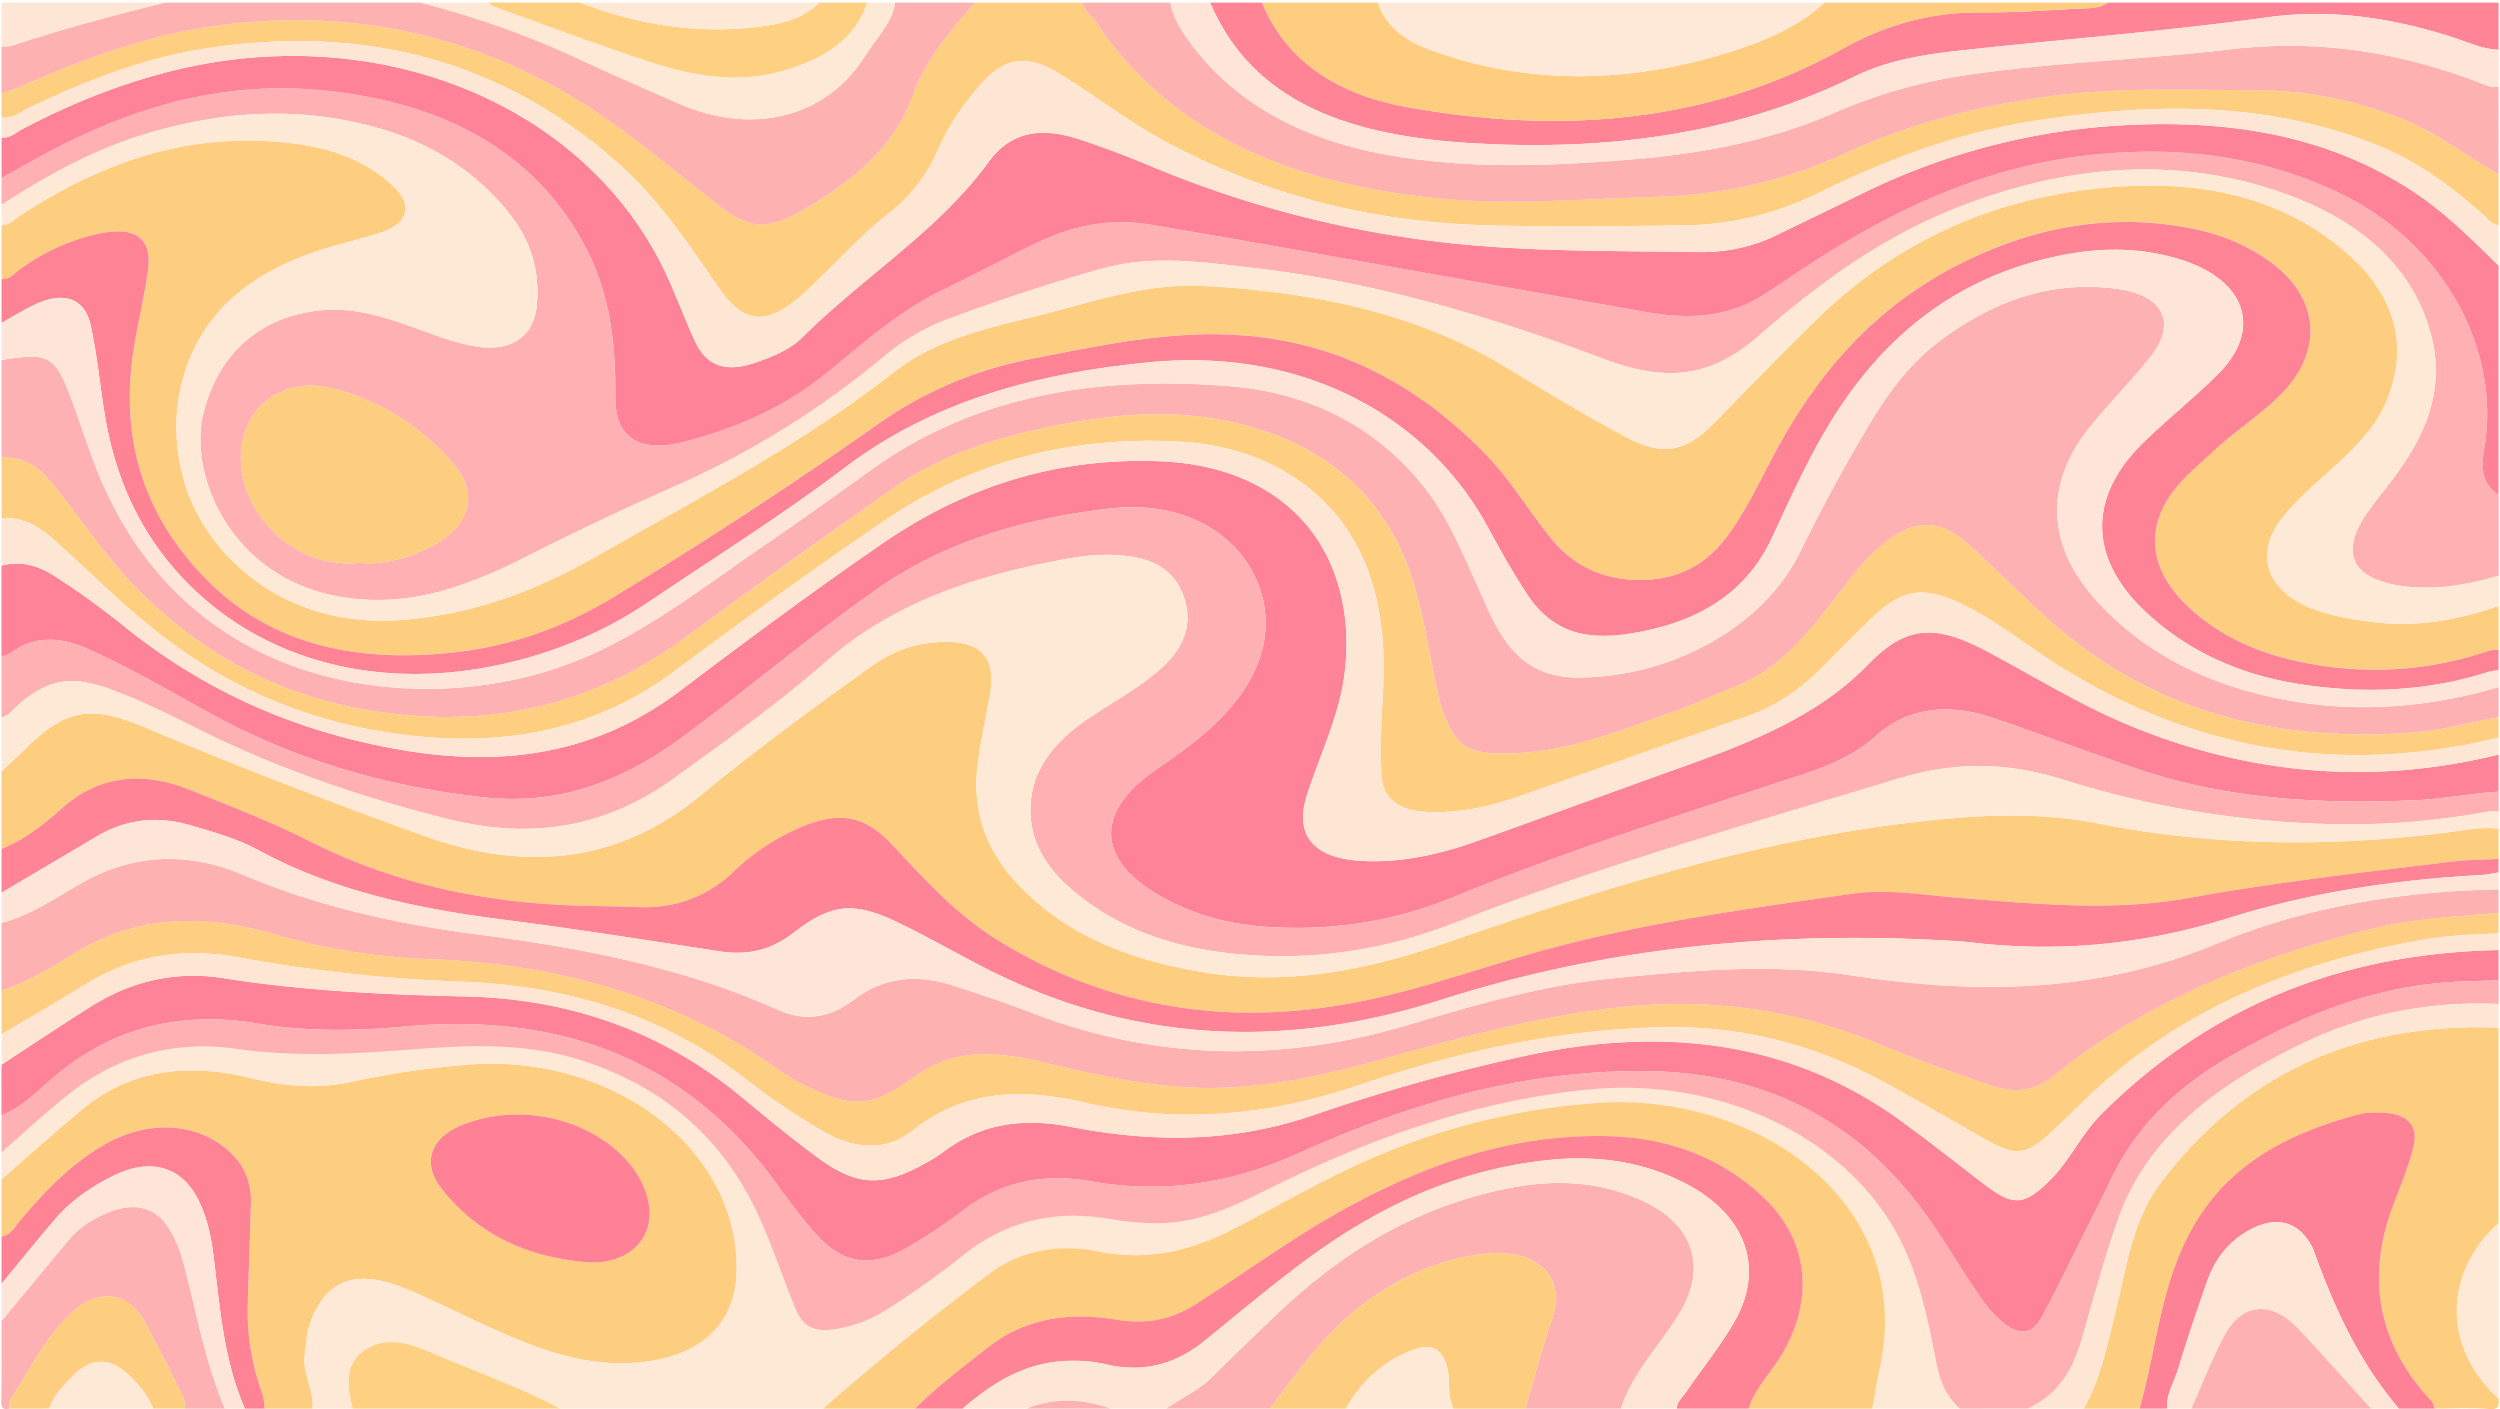<svg id="Layer_1" data-name="Layer 1" xmlns="http://www.w3.org/2000/svg" viewBox="0 0 1925 1085"><title>mainbg</title><rect x="0.5" y="0.5" fill="#f0f"/><g id="aB7PZw" opacity="0.5"><path d="M-.83,211.89V170.35c6.43,0,9.74-4.39,14.06-7.21,62.43-40.87,130.59-66,211.84-55.57,30.35,3.89,56.86,14.1,77.06,34.13,13.7,13.58,9.67,27.38-9.93,34-12.33,4.17-25.14,7.3-37.74,10.9-53.3,15.24-93.51,42.46-111.32,89.1-11.73,30.72-12.1,62-2.89,93.4,14.88,50.6,72,112.37,166.93,105.26,55.33-4.14,103.63-22.67,148.67-48.29C535.11,381,616.5,338.4,687,283c30-23.5,68.9-33,107.46-42.32,43.15-10.49,85.14-26.1,131.29-23.52,83.89,4.71,163.61,20.8,233.3,63.44,29.81,18.24,59.84,36.33,91,52.9,28.1,15,45.83,11.4,66.87-9.93,26.87-27.22,53.24-54.82,80.79-81.54,56.12-54.44,125.72-89.58,210.94-99.47,70.18-8.15,136.18.77,190,43.88,41.06,32.91,55.93,72.52,37.19,119-7,17.5-20.24,31.85-34.64,45.5-16.32,15.47-34.65,29.57-47.69,47.34-19,25.9-9.71,52.93,22.55,66.32,16.26,6.75,33.87,9.55,51.65,11.6,32.89,3.79,63.92-2.41,94.21-12.57v33.75c-4.83-.69-9,1.11-13.3,2.47a268.67,268.67,0,0,1-113.12,10.92c-44.58-5.19-83.76-18.88-114-48.14-30.84-29.84-32.28-64.61-3.17-95.61,7.92-8.45,17-16.1,25.61-24.11,16.82-15.72,37.43-28.21,52.95-45.06,31.47-34.14,25.75-75.29-14.43-101.95a150.19,150.19,0,0,0-50.28-21.64c-64-14.41-124-3.78-180.17,23.44-71.37,34.6-116,88.68-148.87,150.76-11.08,20.91-21,42.29-35.53,61.77-17.6,23.65-42.65,35.74-76.13,32.83-26.22-2.28-45.5-14.51-60-32.55-16.91-21.12-30.41-44.18-49.67-63.94-57.27-58.78-128.35-95.21-221.12-92.12-43.44,1.44-86,10.47-128.36,18.76a304.17,304.17,0,0,0-118.15,50.1Q575,393,470.41,456.8c-36.3,22.05-76.29,37.21-120.76,42.32-75,8.61-141.63-4.5-192.41-55.79-46.51-47-63.93-101.81-58.2-162,2.41-25.36,9.27-50.4,12.86-75.7,3.69-26-10.08-35.15-40.14-28.22C49.6,182.54,30.39,192.1,13,204.59,8.87,207.56,5.76,212.15-.83,211.89Z" transform="translate(2 3)" fill="#fe9d02"/><path d="M-.83,154.77V134c7.68-4.25,15.39-8.45,23-12.75C89.92,83.12,162.88,58.49,245.75,66.56c92.74,9,163.71,46.19,203,120.6,19.7,37.27,23.34,76.64,23.11,116.71-.17,30.09,18.59,42.15,52.64,33.39,40.59-10.44,77.33-26.73,108.51-51.84,28.81-23.19,55.92-48.2,91.07-65.22,24-11.6,47.3-24.09,71.23-35.73,27.41-13.33,56.67-19.8,88.39-14.45q56.4,9.51,112.7,19.51,134.41,23.78,268.78,47.74c31.73,5.65,62.21,4.62,89.38-12.47,14.77-9.28,28.94-19.24,43.65-28.59C1459.9,157,1526.15,126,1604,116.84c68.29-8,133.59-.34,194.46,28.37,78.41,37,124.81,117.39,112.9,194.69-2.09,13.55-4.76,27.78,10.58,38.14v62.31c-22.9,6.43-45.74,11.06-70.53,8.34-39.89-4.38-52.16-23-33.09-53.22a232.74,232.74,0,0,1,14.61-19.79c9.69-12.25,18.68-24.82,25.89-38.25,13.94-26,18.51-53.19,11.48-81.06C1856.18,200.65,1812.67,165,1753,144.64c-82.47-28.12-164.58-19.61-244.28,10.8-61.3,23.39-111.17,60.7-157,100.59-37.27,32.47-71.8,35.06-119,17.31-87-32.7-176.9-59.48-272.11-70.35-37.52-4.28-75.5-9.66-112.6.52-40.36,11.07-79.89,24.28-118.76,38.71A165.65,165.65,0,0,0,680,270.43a675.63,675.63,0,0,1-162.59,101.1Q456.15,398.65,397,428.77a377.81,377.81,0,0,1-39.61,17.09c-29.6,11.06-60.49,16-92.82,11.4C176.14,444.7,142.65,362.85,154.71,315,166,270,196.83,242,242,236.27c27.57-3.48,52.47,4.81,77,13.73,14.11,5.12,28.12,10.59,43.17,13.37,28.78,5.31,46.82-6.46,49.16-31.25,2.45-26-4.3-49.88-21.7-71.43-24.07-29.82-55.91-51.57-96.19-63.79-62-18.82-123.73-15-184.76,3.72C68.3,113,33.05,132.93-.83,154.77ZM274.72,430.38c18.4,1.79,36.13-3.52,52.92-11.35,30.05-14,40.17-39.81,20.7-63.28a179.05,179.05,0,0,0-95.52-59.94c-25.78-6.48-50.74,4.18-61.68,23.71C164.58,366.92,210.1,436.58,274.72,430.38Z" transform="translate(2 3)" fill="#fe6266"/><path d="M-.83,349.49V274.2c35.65-5.93,40.94-3.37,52.53,26.8,5.85,15.21,10.83,30.67,16.38,46,19,52.32,48.66,99.2,99.7,134.32,80.92,55.68,202,61.31,295.63,15,44-21.79,81.45-50.81,120.75-77.76,28.61-19.63,56.8-39.69,84.85-59.88,79.77-57.42,173.75-72.28,274.58-64.4,62.07,4.86,111.16,30.27,147.38,73.27,20.47,24.29,31.82,52.17,44.26,79.63,7.32,16.14,13.46,32.73,25,47.29,12.94,16.33,30.48,24.51,54.25,24.28,71.83-.69,141.44-39.74,169.1-95.79,16.56-33.55,34.3-66.63,53.76-99.06,14.45-24.07,30.91-47,55.17-65,38.41-28.44,82.09-46.29,134.54-39.59,37.06,4.73,47.57,26.39,26.73,52.65-14.8,18.65-32.14,35.87-47,54.47-34.86,43.54-32.6,90.87,5.08,132.61,30.12,33.36,69.11,56.61,115.76,69.85,64.88,18.41,129.9,16,194.32-2.8v23.36c-22,3.6-43.19,10-65.86,11.65-98.59,7.26-186.49-12.85-260.61-70.23-29.88-23.13-54.43-50.38-82.3-75.07-21.12-18.7-39.34-19.43-62.29-2.1-16.66,12.58-27.89,28.62-40,44.14-21.15,27.15-42,54.53-78.91,68.85-15.79,6.13-31,13.4-47,19-38.16,13.4-75.76,28.88-117.92,31.18-31.23,1.7-43.37-2.32-51.31-17.31a104.85,104.85,0,0,1-10-25.72c-6.44-28.85-10.53-58.08-19-86.62-19.32-65.28-67.48-112.59-151.63-127.42-46.71-8.23-91.63-2.17-136.34,7.52-40.89,8.85-79.83,22.44-112.63,45.42q-81.48,57.09-161.31,115.85c-72.3,53-154.9,71.3-248.34,54.39-71-12.86-126.83-46.25-172.89-92.57-24.45-24.59-42.47-52.88-63.91-79.2C29.81,359.12,19,348.24-.83,349.49Z" transform="translate(2 3)" fill="#fe6365"/><path d="M1921.89,578v28.56c-21.35,1.34-42.2,5.62-63.73,6.58-73.26,3.27-145.26-.63-214.17-24-37-12.55-73.44-26.38-110.44-39-33.69-11.47-65.21-9.62-91.6,14-15.54,13.9-35,22.33-55.63,29.13-91,30-182.45,59-270.56,95.06-45.18,18.5-94.3,26-144.92,22.16-31.75-2.41-61.1-11.5-86.43-27.8-39.15-25.19-40.95-57.11-6-85.77,4.39-3.6,9.17-6.88,13.9-10.17,31.43-21.82,60.53-44.63,74.21-79,23.58-59.2-24.11-129.58-114.29-119.13-65.56,7.59-126.8,25.55-178.17,61.52-52,36.38-99.54,77-150.53,114.42-44.05,32.31-92.74,52.88-152.32,46.44-72.37-7.81-140.3-27.08-202.57-60C134,532.61,100.87,512.15,64.44,496.22c-20.26-8.86-40-10-58.45,3.77-1.8,1.35-4.52,1.8-6.82,2.67v-70.1c15.77-4.23,28.84.33,41.34,8.34A591,591,0,0,1,93,478.8c61.43,49.59,132.3,82.13,216.86,96.11,81.08,13.42,150.55.41,212.19-46.26C573.13,490,624.72,451.74,677.89,415.19c61.86-42.53,132.49-66.38,213.85-63,68.41,2.81,118,36.32,135.71,92,7.42,23.27,8.74,46.82,5.92,70.76-3.89,33.09-19.34,63.54-29.31,95.24-9.53,30.28,6,48,42.92,49.75,31.44,1.5,60.88-5.46,89.39-15.68,51.34-18.4,102.46-37.25,153.83-55.58,54.39-19.41,107.29-39.8,146.33-80.12,29.23-30.19,51.74-31,90.83-10.33,38.14,20.18,74.37,43,115.24,59.39C1732.67,593.59,1825.68,601.63,1921.89,578Z" transform="translate(2 3)" fill="#fd0531"/><path d="M-.83,650.64V590.93c6.14-5.79,12.39-11.5,18.38-17.39,31.08-30.56,49.88-34.26,92.36-16.35,70.48,29.7,142.07,57.27,214.53,83.35,80.14,28.84,151.38,20.16,214.29-32.06,40.89-33.94,84.38-65.49,128-96.91,13.46-9.7,28.32-17.18,46.07-19.39,38-4.73,53.15,8.16,47.42,40.05-3.3,18.38-7.44,36.69-9.58,55.16-3.52,30.27,4.24,58.78,25.24,83.66,37.28,44.17,90.95,65.74,152.28,75.09,64.3,9.8,125.07-2.95,184.11-23.44,116.55-40.44,234-78.07,359.92-92.7,47.43-5.51,94.85-8.19,141.88,1.14,87.94,17.43,176.3,18.1,265.29,7.25,14-1.71,28.08-5,42.56-3.32v23.36c-11.73.64-23.58.61-35.18,2-67.85,8.21-135.76,15.85-202.92,28-58.8,10.63-118.26,4.57-177.38,0-27.49-2.14-54.89-7.14-82.54-3.16-78.18,11.27-156.64,21.78-232.46,42.15-44.35,11.91-87.4,27.58-132.23,37.84C953.87,789.32,855.4,776,766.29,720.9c-33.12-20.48-57.19-48-82.47-74.67-20.3-21.42-40.06-24.64-68.91-12.37a172.08,172.08,0,0,0-51.76,34.07c-19.83,18.87-44.15,28.89-74.56,27.5-15.32-.7-30.7-.58-46-1.07C369.17,692,300.3,677,236.65,644.85,207.3,630,176,617.91,145,605.47c-37.23-15-70.75-11.9-100.44,14.83C31.48,632.08,17,643.47-.83,650.64Z" transform="translate(2 3)" fill="#fe9d02"/><path d="M-.83,154.77C33.05,132.93,68.3,113,108.68,100.62c61-18.68,122.72-22.54,184.76-3.72,40.28,12.22,72.12,34,96.19,63.79,17.4,21.55,24.15,45.48,21.7,71.43C409,256.91,391,268.68,362.17,263.37c-15.05-2.78-29.06-8.25-43.17-13.37-24.57-8.92-49.47-17.21-77-13.73C196.83,242,166,270,154.71,315c-12.06,47.86,21.43,129.71,109.87,142.27,32.33,4.59,63.22-.34,92.82-11.4A377.81,377.81,0,0,0,397,428.77q59.14-30.21,120.35-57.24A675.63,675.63,0,0,0,680,270.43a165.65,165.65,0,0,1,49.36-28.21c38.87-14.43,78.4-27.64,118.76-38.71,37.1-10.18,75.08-4.8,112.6-.52,95.21,10.87,185.12,37.65,272.11,70.35,47.19,17.75,81.72,15.16,119-17.31,45.78-39.89,95.65-77.2,157-100.59,79.7-30.41,161.81-38.92,244.28-10.8,59.67,20.35,103.18,56,117.25,111.73,7,27.87,2.46,55.07-11.48,81.06-7.21,13.43-16.2,26-25.89,38.25a232.74,232.74,0,0,0-14.61,19.79c-19.07,30.22-6.8,48.84,33.09,53.22,24.79,2.72,47.63-1.91,70.53-8.34v23.37c-30.29,10.16-61.32,16.36-94.21,12.57-17.78-2.05-35.39-4.85-51.65-11.6-32.26-13.39-41.57-40.42-22.55-66.32,13-17.77,31.37-31.87,47.69-47.34,14.4-13.65,27.59-28,34.64-45.5,18.74-46.53,3.87-86.14-37.19-119-53.79-43.11-119.79-52-190-43.88-85.22,9.89-154.82,45-210.94,99.47-27.55,26.72-53.92,54.32-80.79,81.54-21,21.33-38.77,24.89-66.87,9.93-31.12-16.57-61.15-34.66-91-52.9-69.69-42.64-149.41-58.73-233.3-63.44-46.15-2.58-88.14,13-131.29,23.52C755.94,250.08,717,259.54,687,283,616.5,338.4,535.11,381,455.85,426.08c-45,25.62-93.34,44.15-148.67,48.29-95,7.11-152-54.66-166.93-105.26-9.21-31.36-8.84-62.68,2.89-93.4,17.81-46.64,58-73.86,111.32-89.1,12.6-3.6,25.41-6.73,37.74-10.9,19.6-6.63,23.63-20.43,9.93-34-20.2-20-46.71-30.24-77.06-34.13-81.25-10.41-149.41,14.7-211.84,55.57C8.91,166,5.6,170.39-.83,170.35Z" transform="translate(2 3)" fill="#fed2ae"/><path d="M1921.89,378c-15.34-10.36-12.67-24.59-10.58-38.14,11.91-77.3-34.49-157.71-112.9-194.69-60.87-28.71-126.17-36.42-194.46-28.37-77.8,9.18-144,40.13-205.7,79.37-14.71,9.35-28.88,19.31-43.65,28.59-27.17,17.09-57.65,18.12-89.38,12.47q-134.38-23.91-268.78-47.74-56.3-10-112.7-19.51c-31.72-5.35-61,1.12-88.39,14.45-23.93,11.64-47.27,24.13-71.23,35.73-35.15,17-62.26,42-91.07,65.22-31.18,25.11-67.92,41.4-108.51,51.84-34,8.76-52.81-3.3-52.64-33.39.23-40.07-3.41-79.44-23.11-116.71-39.33-74.41-110.3-111.57-203-120.6C162.88,58.49,89.92,83.12,22.19,121.25c-7.63,4.3-15.34,8.5-23,12.75V102.85c6.94.68,11.11-3.86,16.09-6.49C50.59,77.72,87.72,62.54,127.68,52.28,288.77,10.93,451,77.32,511.76,209.82c7.58,16.52,13.74,33.52,21.45,50,9,19.3,23.8,24.23,46.62,16.36,13.37-4.61,26.65-10.1,36-19.39C662,210.72,720.92,174.43,759,122c16.66-23,39.1-27.68,69.33-17.92,19.08,6.16,37.79,13.29,56.11,21a823.83,823.83,0,0,0,217.27,57.62c67.6,8.45,135.73,7.26,203.75,8.4,21.58.36,41.55-3.84,60.19-12.88,21.74-10.55,43.52-21,65.19-31.69a518.61,518.61,0,0,1,200.36-52.95c81-4.73,157,6.75,223.26,49.8,25.78,16.75,46.46,37.54,67.42,58.18Z" transform="translate(2 3)" fill="#fd0532"/><path d="M-.83,759.68V707.76c22.68-6.31,41.1-19,60.31-30.09,41-23.68,83.24-25.12,126.4-6.82,57.46,24.37,118.58,37.8,181.57,45.91,79.84,10.28,157.78,25.55,229.81,57.88,21.35,9.58,40.79,5.46,57.91-7.69,23.05-17.71,49-20.12,77.08-11,20.06,6.51,40.12,13.12,59.65,20.67,95.65,36.94,192.59,38.94,291.28,9.3,51.12-15.35,102.52-30.27,156.82-35.63,61-6,122-11.74,183.4-2.26,96.56,14.9,190.24,13.71,281.55-24.45,67.44-28.19,141.27-40.25,216.94-41.78V700c-32,2.77-64.28,4.11-95.39,11.72-92,22.49-176.8,56.55-246.6,113.46-15.58,12.69-32.25,13.79-50.62,7.26-28.72-10.2-57.68-20.07-85.57-31.73-65.89-27.56-135.11-36.28-207.27-27.09-58.25,7.42-114.33,22.49-170.2,38-42.79,11.85-85.9,22.23-131.52,23.1-44.66.84-87.11-8.68-129.37-18.76-36.63-8.74-71.06-13.42-103.79,10.56-33,24.19-47.83,24-85.58,5.47a106.84,106.84,0,0,1-15.12-8.8c-78.23-56-168.67-83.86-271-87.53-40.17-1.45-80.45-7.52-118.71-18.72-54.4-15.94-105.42-16.27-154.48,13.42C38.63,741.23,20.65,753.15-.83,759.68Z" transform="translate(2 3)" fill="#fe6464"/><path d="M-.83,211.89c6.59.26,9.7-4.33,13.83-7.3,17.39-12.49,36.6-22.05,58.76-27.16,30.06-6.93,43.83,2.27,40.14,28.22C108.31,231,101.45,256,99,281.35c-5.73,60.17,11.69,115,58.2,162,50.78,51.29,117.44,64.4,192.41,55.79,44.47-5.11,84.46-20.27,120.76-42.32q104.7-63.63,203.78-133.4a304.17,304.17,0,0,1,118.15-50.1C834.72,265,877.26,256,920.7,254.54c92.77-3.09,163.85,33.34,221.12,92.12,19.26,19.76,32.76,42.82,49.67,63.94,14.45,18,33.73,30.27,60,32.55,33.48,2.91,58.53-9.18,76.13-32.83,14.49-19.48,24.45-40.86,35.53-61.77C1396,286.47,1440.6,232.39,1512,197.79c56.16-27.22,116.16-37.85,180.17-23.44A150.19,150.19,0,0,1,1742.42,196c40.18,26.66,45.9,67.81,14.43,101.95-15.52,16.85-36.13,29.34-52.95,45.06-8.58,8-17.69,15.66-25.61,24.11-29.11,31-27.67,65.77,3.17,95.61,30.25,29.26,69.43,42.95,114,48.14a268.67,268.67,0,0,0,113.12-10.92c4.29-1.36,8.47-3.16,13.3-2.47v15.58c-2.47.38-5.08.45-7.38,1.2-47.77,15.38-96.89,17.24-146.58,9.42-46.72-7.35-86.51-26-118.34-56-43.4-41-44-88.11-1.25-129.87,18.41-18,39-34.32,57.26-52.4,34.33-34.06,22.55-71.71-26.83-87.95-29.6-9.74-60.27-10.15-90.67-4.4-69.17,13.06-120.08,48-158.61,97.15-29.37,37.46-47.71,79.38-67,120.76-20,43-57.23,65.73-109.43,73.94-36.91,5.8-61.22-2.9-79.54-30.86-10.64-16.24-20.16-33-29.24-50C1099,319.73,1004,264,882.27,276c-87.78,8.65-166.81,30.35-234.06,81.3C599.89,393.94,547.55,426.76,496.73,461q-44.84,30.18-99.84,44.53c-107.89,28.09-210.13-1.24-271.1-78.33-26.09-33-40-69.89-46.75-108.84C75,294.81,73,271,67.88,247.65,63.29,226.52,47,221,24.8,231.54c-8.86,4.21-17.1,9.37-25.63,14.1Z" transform="translate(2 3)" fill="#fd0a2c"/><path d="M-.83,502.66c2.3-.87,5-1.32,6.82-2.67,18.4-13.79,38.19-12.63,58.45-3.77C100.87,512.15,134,532.61,168.68,551c62.27,33,130.2,52.23,202.57,60,59.58,6.44,108.27-14.13,152.32-46.44,51-37.41,98.58-78,150.53-114.42,51.37-36,112.61-53.93,178.17-61.52,90.18-10.45,137.87,59.93,114.29,119.13-13.68,34.35-42.78,57.16-74.21,79-4.73,3.29-9.51,6.57-13.9,10.17-35,28.66-33.19,60.58,6,85.77,25.33,16.3,54.68,25.39,86.43,27.8,50.62,3.83,99.74-3.66,144.92-22.16,88.11-36.1,179.56-65,270.56-95.06,20.61-6.8,40.09-15.23,55.63-29.13,26.39-23.62,57.91-25.47,91.6-14,37,12.59,73.42,26.42,110.44,39,68.91,23.37,140.91,27.27,214.17,24,21.53-1,42.38-5.24,63.73-6.58v15.57c-5.19-1.14-10.14.2-15.13,1.06a582.67,582.67,0,0,1-105.22,8.54,742.84,742.84,0,0,1-216-34.7c-42.09-13.24-82.54-13.67-125.51-.58-114.54,34.87-230.1,67.29-340.76,110.78-46,18.06-94.9,27.6-145.94,25.87-58.69-2-111.72-16.51-153.13-53.87-17-15.29-27.56-33.21-28.67-54.53-1.72-33,17.61-56.81,46.94-76.07C857,536.37,877,525.46,893,510.83c19-17.3,24.71-38.21,14.11-60.14C896.8,429.33,874.3,424.12,849,424.23c-15,.07-29.43,2.93-43.85,5.81-64.27,12.83-122.74,34.07-169.95,75.43C598,538.11,556.87,567.57,516,597c-50.28,36.24-107.25,46.8-170.6,31.24-69.05-17-135.21-39.84-197.15-71-21.1-10.63-42.36-21-64.91-29.39C52.9,516.63,34.6,520,11.64,540.17c-3.81,3.35-6.53,7.89-12.47,9.22Z" transform="translate(2 3)" fill="#fe6266"/><path d="M1921.89,728.53v23.36c-12.26.43-24.55.53-36.78,1.33-63.32,4.14-117.52,27.4-169.13,56.84-42.91,24.48-74.57,56.13-93.44,97-6.15,13.29-13.06,26.32-19.64,39.47-10.78,21.5-20.93,43.24-32.6,64.4-7.75,14.07-17.86,14.71-31,3.64-7.31-6.17-12.88-13.39-18-20.91-16.65-24.32-30.85-49.83-49.41-73.23-49.87-62.9-118.34-98.35-209.1-98.68-95.13-.34-182,26-264.59,63.19-50.78,22.88-103.23,31.78-160,21.73-36.89-6.53-69.81.35-98.26,22.16a452.36,452.36,0,0,1-42.12,28.13c-27.44,16.51-50.19,13.84-70.58-8.66-11.17-12.32-21-25.55-30.62-38.83-65.82-91.23-159.83-133.84-287.4-122-37,3.42-74.88,4-111.74-2.16-60-10.09-110.84,2.54-154.9,38.47-13.73,11.2-25.37,24.87-43.42,32V816.8c23-15,45.86-30.33,69.22-45,30.12-18.94,64.19-27.52,101.28-21.64,61.64,9.77,123.85,12.73,186.3,14.1,83.26,1.83,153.88,28.39,213.14,77.53,19.35,16,38.77,32.09,59.26,47.07,29.57,21.63,49.14,22.17,81.63,4.09a127.39,127.39,0,0,0,14.79-9.25c28.34-21.35,60.49-26.27,97.21-19.1,63,12.32,125,12.45,186.76-8.75a1426.9,1426.9,0,0,1,166-46.35c105.64-22.52,203.22-10.58,288,51.29,21.67,15.83,42.59,32.39,63.83,48.64,21.49,16.44,30.08,15.73,49.16-2.94,16.21-15.86,24.62-36,40.54-51.89C1696.27,774.77,1797.12,730.89,1921.89,728.53Z" transform="translate(2 3)" fill="#fd0632"/><path d="M-.83,549.39c5.94-1.33,8.66-5.87,12.47-9.22,23-20.21,41.26-23.54,71.68-12.29,22.55,8.34,43.81,18.76,64.91,29.39,61.94,31.17,128.1,54,197.15,71,63.35,15.56,120.32,5,170.6-31.24,40.89-29.47,82-58.93,119.23-91.57,47.21-41.36,105.68-62.6,169.95-75.43,14.42-2.88,28.8-5.74,43.85-5.81,25.29-.11,47.79,5.1,58.11,26.46,10.6,21.93,4.87,42.84-14.11,60.14-16,14.63-36,25.54-54.57,37.75-29.33,19.26-48.66,43.08-46.94,76.07,1.11,21.32,11.71,39.24,28.67,54.53,41.41,37.36,94.44,51.89,153.13,53.87,51,1.73,100-7.81,145.94-25.87C1229.9,663.69,1345.46,631.27,1460,596.4c43-13.09,83.42-12.66,125.51.58a742.84,742.84,0,0,0,216,34.7,582.67,582.67,0,0,0,105.22-8.54c5-.86,9.94-2.2,15.13-1.06v13c-14.48-1.71-28.53,1.61-42.56,3.32-89,10.85-177.35,10.18-265.29-7.25-47-9.33-94.45-6.65-141.88-1.14-125.87,14.63-243.37,52.26-359.92,92.7-59,20.49-119.81,33.24-184.11,23.44-61.33-9.35-115-30.92-152.28-75.09-21-24.88-28.76-53.39-25.24-83.66,2.14-18.47,6.28-36.78,9.58-55.16,5.73-31.89-9.39-44.78-47.42-40.05-17.75,2.21-32.61,9.69-46.07,19.39-43.59,31.42-87.08,63-128,96.91-62.91,52.22-134.15,60.9-214.29,32.06-72.46-26.08-144-53.65-214.53-83.35C67.43,539.28,48.63,543,17.55,573.54c-6,5.89-12.24,11.6-18.38,17.39Z" transform="translate(2 3)" fill="#fed2ae"/><path d="M238.74,1081.61H201.89c-.6-3.83-.57-7.81-1.9-11.45A184.83,184.83,0,0,1,188.77,1001c.7-25.95,1.87-51.88,2.45-77.83.34-15.23-4.56-29-17.42-40.34-24.75-21.77-62-23.71-95.28-4.6-26.72,15.34-46.21,36.48-64.88,58.29-4.06,4.74-6.54,11-14.47,12.64V905.07c11-9.65,21.92-19.33,33-28.93q13.89-12.07,28-24c37.19-31.54,82-37,130.39-25.16,26.25,6.42,51.5,8.82,78.31,2.93a685.55,685.55,0,0,1,87.45-13c113.33-9.91,211.86,65.37,208.9,160-1.3,41.47-29.91,66.18-79,69.44-39.23,2.61-73-10.38-106.24-25.07-23.55-10.4-46.16-22.37-70.05-32.14-38.29-15.65-61.48-6.46-73.36,27.43-2.65,7.56-2.68,15.31-3.82,23C230.48,1054.15,239.93,1067.29,238.74,1081.61ZM396.08,855.18a113.2,113.2,0,0,0-41.15,7.61c-25.33,9.62-32.39,29.35-17.23,49,26.25,34,63.69,52.92,111.27,57,31.21,2.71,52.71-16.94,48.78-43.57C492.09,886.89,446.78,855,396.08,855.18Z" transform="translate(2 3)" fill="#fe9d01"/><path d="M-.83,245.64c8.53-4.73,16.77-9.89,25.63-14.1,22.18-10.53,38.49-5,43.08,16.11C73,271,75,294.81,79,318.33c6.72,38.95,20.66,75.84,46.75,108.84,61,77.09,163.21,106.42,271.1,78.33q55-14.33,99.84-44.53c50.82-34.21,103.16-67,151.48-103.63,67.25-50.95,146.28-72.65,234.06-81.3,121.76-12,216.75,43.69,262,128,9.08,16.92,18.6,33.73,29.24,50,18.32,28,42.63,36.66,79.54,30.86,52.2-8.21,89.41-30.94,109.43-73.94,19.26-41.38,37.6-83.3,67-120.76C1468,241,1518.93,206.1,1588.1,193c30.4-5.75,61.07-5.34,90.67,4.4,49.38,16.24,61.16,53.89,26.83,87.95-18.23,18.08-38.85,34.44-57.26,52.4-42.79,41.76-42.15,88.88,1.25,129.87,31.83,30,71.62,48.66,118.34,56,49.69,7.82,98.81,6,146.58-9.42,2.3-.75,4.91-.82,7.38-1.2v13c-64.42,18.79-129.44,21.21-194.32,2.8-46.65-13.24-85.64-36.49-115.76-69.85-37.68-41.74-39.94-89.07-5.08-132.61,14.89-18.6,32.23-35.82,47-54.47,20.84-26.26,10.33-47.92-26.73-52.65-52.45-6.7-96.13,11.15-134.54,39.59-24.26,18-40.72,40.93-55.17,65-19.46,32.43-37.2,65.51-53.76,99.06-27.66,56.05-97.27,95.1-169.1,95.79-23.77.23-41.31-8-54.25-24.28-11.52-14.56-17.66-31.15-25-47.29-12.44-27.46-23.79-55.34-44.26-79.63-36.22-43-85.31-68.41-147.38-73.27-100.83-7.88-194.81,7-274.58,64.4-28,20.19-56.24,40.25-84.85,59.88-39.3,26.95-76.7,56-120.75,77.76-93.68,46.34-214.71,40.71-295.63-15-51-35.12-80.71-82-99.7-134.32-5.55-15.3-10.53-30.76-16.38-46C40.11,270.83,34.82,268.27-.83,274.2Z" transform="translate(2 3)" fill="#feccb0"/><path d="M238.74,1081.61c1.19-14.32-8.26-27.46-6.1-42,1.14-7.69,1.17-15.44,3.82-23,11.88-33.89,35.07-43.08,73.36-27.43,23.89,9.77,46.5,21.74,70.05,32.14,33.24,14.69,67,27.68,106.24,25.07,49.13-3.26,77.74-28,79-69.44,3-94.66-95.57-169.94-208.9-160a685.55,685.55,0,0,0-87.45,13c-26.81,5.89-52.06,3.49-78.31-2.93-48.39-11.84-93.2-6.38-130.39,25.16q-14.06,11.93-28,24c-11,9.6-22,19.28-33,28.93V884.3C17,868.83,34.08,852.65,52.86,838.06c36-28,79.25-40.35,127.42-33.44,46.69,6.7,92.79,3.66,139.14.13,43.61-3.32,86.89-4.45,128.67,9.48C515.34,836.65,557.8,879.11,582.9,935,593.25,958,601,981.8,610.73,1005c6.16,14.74,15.51,18.3,33.5,14.9a102.1,102.1,0,0,0,35.88-14.12,626,626,0,0,0,58.77-41.65c32.23-25.9,70-36.41,114.19-28.41a253.3,253.3,0,0,0,27.34,2.94c35.84,2.47,65.24-11.7,94.54-26.28,76.45-38.06,156.42-67.37,245.86-76.42,95.89-9.7,190.54,31.83,234.23,104.69,19.81,33,26.63,68.84,33.76,104.66,2.67,13.44,6.75,26.19,18.45,36.26h-67.58c2-10.66,3.68-21.36,6-32,27.41-127.92-96.35-211.51-216.54-203.43a524.26,524.26,0,0,0-164.61,38.34C1023.89,901.2,987,923,948.65,942.89c-32.32,16.8-66.17,25.56-105.1,17.69-30.27-6.12-60-.76-83.5,16.95-44.27,33.28-87.18,67.86-128.16,104.08H429.17c-30.54-16.34-64-28-96.05-41.81-16.84-7.27-36-14.94-53.33-3.8-17.8,11.46-13.9,29.2-10.33,45.61Z" transform="translate(2 3)" fill="#fed2ad"/><path d="M-.83,349.49c19.85-1.25,30.64,9.63,40.47,21.7,21.44,26.32,39.46,54.61,63.91,79.2C149.61,496.71,205.42,530.1,276.44,543c93.44,16.91,176-1.43,248.34-54.39q80-58.57,161.31-115.85c32.8-23,71.74-36.57,112.63-45.42,44.71-9.69,89.63-15.75,136.34-7.52,84.15,14.83,132.31,62.14,151.63,127.42,8.46,28.54,12.55,57.77,19,86.62a104.85,104.85,0,0,0,10,25.72c7.94,15,20.08,19,51.31,17.31,42.16-2.3,79.76-17.78,117.92-31.18,16-5.64,31.24-12.91,47-19,36.92-14.32,57.76-41.7,78.91-68.85,12.08-15.52,23.31-31.56,40-44.14,23-17.33,41.17-16.6,62.29,2.1,27.87,24.69,52.42,51.94,82.3,75.07,74.12,57.38,162,77.49,260.61,70.23,22.67-1.67,43.85-8,65.86-11.65V565c-8.89,1.94-17.71,4.15-26.68,5.79-115.56,21.13-218.73-2.56-312.34-61.45-23.38-14.71-44.47-31.9-69.49-44.84-33-17-49.65-15.28-74.78,9-12.78,12.37-25.3,24.95-37.74,37.58-15.95,16.19-34.48,29.39-57.8,37.53q-87.21,30.43-174.23,61.25c-22.95,8.14-46.52,13.37-71.55,12.35-23.22-1-35-10.45-35.66-30-.62-18.14-.31-36.36.85-54.48,1.9-30,1.27-59.6-7.07-89-19.08-67.14-75.67-108.47-152.59-111.88-83.42-3.7-158.09,16.47-222.78,60.39-55.41,37.62-109.36,76.84-162.67,116.58C453.08,561.75,379.19,573.67,297,561.06c-74.2-11.38-136-41.8-188.69-86.12-23.92-20.1-45.9-41.83-69.05-62.6-10.75-9.65-23-17.38-40-16.12Z" transform="translate(2 3)" fill="#fe9d04"/><path d="M1507.25,1081.61c-11.7-10.07-15.78-22.82-18.45-36.26-7.13-35.82-14-71.62-33.76-104.66C1411.35,867.83,1316.7,826.3,1220.81,836c-89.44,9-169.41,38.36-245.86,76.42-29.3,14.58-58.7,28.75-94.54,26.28a253.3,253.3,0,0,1-27.34-2.94c-44.24-8-82,2.51-114.19,28.41a626,626,0,0,1-58.77,41.65,102.1,102.1,0,0,1-35.88,14.12c-18,3.4-27.34-.16-33.5-14.9C601,981.8,593.25,958,582.9,935c-25.1-55.85-67.56-98.31-134.81-120.73-41.78-13.93-85.06-12.8-128.67-9.48-46.35,3.53-92.45,6.57-139.14-.13-48.17-6.91-91.42,5.47-127.42,33.44C34.08,852.65,17,868.83-.83,884.3V855.74c18-7.18,29.69-20.85,43.42-32,44.06-35.93,94.88-48.56,154.9-38.47,36.86,6.2,74.76,5.58,111.74,2.16,127.57-11.8,221.58,30.81,287.4,122,9.58,13.28,19.45,26.51,30.62,38.83,20.39,22.5,43.14,25.17,70.58,8.66A452.36,452.36,0,0,0,740,928.78c28.45-21.81,61.37-28.69,98.26-22.16,56.75,10,109.2,1.15,160-21.73,82.61-37.23,169.46-63.53,264.59-63.19,90.76.33,159.23,35.78,209.1,98.68,18.56,23.4,32.76,48.91,49.41,73.23,5.14,7.52,10.71,14.74,18,20.91,13.13,11.07,23.24,10.43,31-3.64,11.67-21.16,21.82-42.9,32.6-64.4,6.58-13.15,13.49-26.18,19.64-39.47,18.87-40.82,50.53-72.47,93.44-97,51.61-29.44,105.81-52.7,169.13-56.84,12.23-.8,24.52-.9,36.78-1.33v18.18c-52.85-2.19-102.67,7.45-148.65,29.33-66.65,31.72-122,72.2-144.71,137.4-10.1,29-18.18,58.39-26.51,87.75-6.54,23-15.76,44.76-42.56,57.06Z" transform="translate(2 3)" fill="#fd6266"/><path d="M748.6-1h82.93c.7,6.05,6.64,9.55,9.87,14.38C899.29,100,992,138.36,1104.65,149.71c56.31,5.67,112.37.39,168.47-1.11,51.58-1.38,100.54-12.64,146.4-33.86C1467.81,92.39,1520,78.9,1574.31,71.41c53.86-7.42,108.11-5.2,162.24-4.87a300,300,0,0,1,113.62,23.17c26.49,11,47.8,27.83,71.72,41.7v38.94c-5.83-.54-8.29-4.82-11.68-7.85-24.09-21.46-50-41-81.92-53.8-85.36-34.21-174.52-32.65-264.46-18.55-58.9,9.23-113,29.68-164.64,55-31.48,15.46-65.54,24.73-102,25.28-51.66.78-103.4,1.46-155,0-89.79-2.46-172.92-24.13-248.75-65.47-28.48-15.53-53.14-35.16-80.61-51.73-23.34-14.08-40.67-12.17-57.89,6.78-14.74,16.22-26.73,33.8-35,53s-21.09,35.45-38.67,49.19c-17.35,13.56-31.83,29.28-47.33,44.24-9.43,9.09-18.21,18.72-29.45,26.35-18,12.21-31.6,10.79-45.65-4.78a103,103,0,0,1-7.57-9.74c-22.52-31.93-43.49-64.8-73.66-92.28C390,46.36,283.16,14.52,155.93,34.4,107,42,62.78,59.84,19.81,80.3c-6.39,3-11.9,8.64-20.64,7V69.1c6.06-2.28,12.28-4.31,18.16-6.89,45-19.72,91-37,141.46-44.55,53.66-8,106.79-6.82,159.4,5.17,58.28,13.28,109.2,38.48,154.73,71.35,27.17,19.61,52.54,41,78.94,61.37,23.52,18.17,37.5,18.58,63.72,3.52,39.34-22.59,71.6-49.29,85.73-89.63C710.47,43.26,729.74,21,748.6-1Z" transform="translate(2 3)" fill="#fe9d04"/><path d="M-.83,650.64C17,643.47,31.48,632.08,44.56,620.3c29.69-26.73,63.21-29.8,100.44-14.83C176,617.91,207.3,630,236.65,644.85,300.3,677,369.17,692,442.55,694.36c15.34.49,30.72.37,46,1.07,30.41,1.39,54.73-8.63,74.56-27.5a172.08,172.08,0,0,1,51.76-34.07c28.85-12.27,48.61-9.05,68.91,12.37,25.28,26.67,49.35,54.19,82.47,74.67,89.11,55.09,187.58,68.42,292.89,44.32,44.83-10.26,87.88-25.93,132.23-37.84,75.82-20.37,154.28-30.88,232.46-42.15,27.65-4,55.05,1,82.54,3.16,59.12,4.61,118.58,10.67,177.38,0,67.16-12.14,135.07-19.78,202.92-28,11.6-1.4,23.45-1.37,35.18-2v10.39c-4,.64-7.92,1.65-11.92,1.87-66.78,3.62-132.61,13.36-195.07,33-65.63,20.63-131.67,27.18-200.4,18.86-4.56-.55-9.17-.8-13.76-1.07-134.48-8-266,4.9-392.29,45.18C985.29,805.93,868,799.72,755.19,741.74c-21.85-11.23-43-23.43-65.21-34.16-34.66-16.78-52-14.9-81.31,7.94-16.24,12.65-34.46,17.41-56.39,14.05C496.41,721,440.57,712.15,384.43,705c-66.36-8.5-130.19-22.15-187.49-53.38-15.83-8.63-34.1-13.78-52-19.06-26.07-7.69-50.27-4.78-72.84,8.73C47.88,655.73,23.49,670-.83,684.39Z" transform="translate(2 3)" fill="#fd092d"/><path d="M-.83,396.22c17.08-1.26,29.29,6.47,40,16.12,23.15,20.77,45.13,42.5,69.05,62.6C161,519.26,222.75,549.68,297,561.06c82.24,12.61,156.13.69,220.41-47.23,53.31-39.74,107.26-79,162.67-116.58,64.69-43.92,139.36-64.09,222.78-60.39,76.92,3.41,133.51,44.74,152.59,111.88,8.34,29.37,9,59,7.07,89-1.16,18.12-1.47,36.34-.85,54.48.67,19.57,12.44,29.07,35.66,30,25,1,48.6-4.21,71.55-12.35q87-30.86,174.23-61.25c23.32-8.14,41.85-21.34,57.8-37.53,12.44-12.63,25-25.21,37.74-37.58,25.13-24.31,41.81-26.06,74.78-9,25,12.94,46.11,30.13,69.49,44.84,93.61,58.89,196.78,82.58,312.34,61.45,9-1.64,17.79-3.85,26.68-5.79v13c-96.21,23.68-189.22,15.64-279.29-20.39-40.87-16.35-77.1-39.21-115.24-59.39-39.09-20.68-61.6-19.86-90.83,10.33-39,40.32-91.94,60.71-146.33,80.12-51.37,18.33-102.49,37.18-153.83,55.58-28.51,10.22-57.95,17.18-89.39,15.68-36.89-1.76-52.45-19.47-42.92-49.75,10-31.7,25.42-62.15,29.31-95.24,2.82-23.94,1.5-47.49-5.92-70.76-17.76-55.66-67.3-89.17-135.71-92-81.36-3.34-152,20.51-213.85,63C624.72,451.74,573.13,490,522.06,528.65,460.42,575.32,391,588.33,309.87,574.91c-84.56-14-155.43-46.52-216.86-96.11a591,591,0,0,0-52.5-37.9c-12.5-8-25.57-12.57-41.34-8.34Z" transform="translate(2 3)" fill="#feceaa"/><path d="M-.83,684.39C23.49,670,47.88,655.73,72.1,641.24c22.57-13.51,46.77-16.42,72.84-8.73,17.9,5.28,36.17,10.43,52,19.06,57.3,31.23,121.13,44.88,187.49,53.38,56.14,7.2,112,16.06,167.85,24.62,21.93,3.36,40.15-1.4,56.39-14.05C638,692.68,655.32,690.8,690,707.58c22.18,10.73,43.36,22.93,65.21,34.16,112.83,58,230.1,64.19,353.26,24.91,126.33-40.28,257.81-53.18,392.29-45.18,4.59.27,9.2.52,13.76,1.07,68.73,8.32,134.77,1.77,200.4-18.86,62.46-19.63,128.29-29.37,195.07-33,4-.22,8-1.23,11.92-1.87v13c-75.67,1.53-149.5,13.59-216.94,41.78-91.31,38.16-185,39.35-281.55,24.45-61.38-9.48-122.39-3.77-183.4,2.26-54.3,5.36-105.7,20.28-156.82,35.63-98.69,29.64-195.63,27.64-291.28-9.3-19.53-7.55-39.59-14.16-59.65-20.67-28.09-9.12-54-6.71-77.08,11-17.12,13.15-36.56,17.27-57.91,7.69-72-32.33-150-47.6-229.81-57.88-63-8.11-124.11-21.54-181.57-45.91-43.16-18.3-85.44-16.86-126.4,6.82-19.21,11.1-37.63,23.78-60.31,30.09Z" transform="translate(2 3)" fill="#feccb0"/><path d="M-.83,87.27c8.74,1.67,14.25-3.93,20.64-7C62.78,59.84,107,42,155.93,34.4c127.23-19.88,234.1,12,321.61,91.67,30.17,27.48,51.14,60.35,73.66,92.28a103,103,0,0,0,7.57,9.74c14.05,15.57,27.66,17,45.65,4.78,11.24-7.63,20-17.26,29.45-26.35,15.5-15,30-30.68,47.33-44.24,17.58-13.74,30.4-30.1,38.67-49.19s20.31-36.77,35-53c17.22-19,34.55-20.86,57.89-6.78,27.47,16.57,52.13,36.2,80.61,51.73,75.83,41.34,159,63,248.75,65.47,51.63,1.42,103.37.74,155,0,36.45-.55,70.51-9.82,102-25.28,51.63-25.37,105.74-45.82,164.64-55,89.94-14.1,179.1-15.66,264.46,18.55,32,12.81,57.83,32.34,81.92,53.8,3.39,3,5.85,7.31,11.68,7.85V201.5c-21-20.64-41.64-41.43-67.42-58.18-66.26-43-142.27-54.53-223.26-49.8a518.61,518.61,0,0,0-200.36,53c-21.67,10.64-43.45,21.14-65.19,31.69-18.64,9-38.61,13.24-60.19,12.88-68-1.14-136.15.05-203.75-8.4A823.83,823.83,0,0,1,884.45,125c-18.32-7.67-37-14.8-56.11-21C798.11,94.3,775.67,99,759,122c-38.09,52.45-97,88.74-143.21,134.8-9.32,9.29-22.6,14.78-36,19.39-22.82,7.87-37.59,2.94-46.62-16.36-7.71-16.47-13.87-33.47-21.45-50C451,77.32,288.77,10.93,127.68,52.28c-40,10.26-77.09,25.44-112.42,44.08-5,2.63-9.15,7.17-16.09,6.49Z" transform="translate(2 3)" fill="#feceaa"/><path d="M-.83,759.68c21.48-6.53,39.46-18.45,57.51-29.38,49.06-29.69,100.08-29.36,154.48-13.42,38.26,11.2,78.54,17.27,118.71,18.72,102.32,3.67,192.76,31.53,271,87.53a106.84,106.84,0,0,0,15.12,8.8c37.75,18.52,52.55,18.72,85.58-5.47,32.73-24,67.16-19.3,103.79-10.56,42.26,10.08,84.71,19.6,129.37,18.76,45.62-.87,88.73-11.25,131.52-23.1,55.87-15.48,112-30.55,170.2-38,72.16-9.19,141.38-.47,207.27,27.09,27.89,11.66,56.85,21.53,85.57,31.73,18.37,6.53,35,5.43,50.62-7.26,69.8-56.91,154.56-91,246.6-113.46,31.11-7.61,63.39-9,95.39-11.72v15.58c-17.82,1.36-36,1.38-53.4,4.3-103.08,17.24-193.07,55-263.52,122.55-9.14,8.76-18.12,17.64-27.44,26.26-20,18.51-27.14,19.13-52.28,4.91-25.5-14.43-50.71-29.24-76.52-43.27-52.92-28.74-110-44.1-174-42.26-80.55,2.32-156.83,19.52-230.63,44.62-69,23.47-138.95,29.93-210.25,13.48-50-11.55-93.68-10-133.65,21.84-19.35,15.42-44.36,13.86-66.78,1.09A536.91,536.91,0,0,1,571.13,827c-62.09-48-136.06-71.36-219-74.15a1175.85,1175.85,0,0,1-170.21-18.63c-43.26-7.83-82-1.57-117.66,20.5-21.4,13.25-43.37,25.85-65.09,38.74Z" transform="translate(2 3)" fill="#fe9d05"/><path d="M631.89,1081.61c41-36.22,83.89-70.8,128.16-104.08,23.54-17.71,53.23-23.07,83.5-16.95,38.93,7.87,72.78-.89,105.1-17.69,38.3-19.9,75.24-41.69,115.83-58.35a524.26,524.26,0,0,1,164.61-38.34c120.19-8.08,244,75.51,216.54,203.43-2.28,10.62-4,21.32-6,32h-95.21c5-16.12,18.2-28.69,26.62-43.37,24.12-42.07,19.08-86.63-14.66-118.81-31.87-30.42-72.5-46.38-120.08-47.59-72.71-1.87-137,20.6-197.14,52.84-42.37,22.71-80.18,50.68-120,76.27-19,12.24-38.25,16.09-61.51,12.2-35.79-6-69.41-1.34-97.42,20.23-20,15.4-40,30.81-57.71,48.23Z" transform="translate(2 3)" fill="#fe9d02"/><path d="M1921.89,131.41c-23.92-13.87-45.23-30.75-71.72-41.7a300,300,0,0,0-113.62-23.17c-54.13-.33-108.38-2.55-162.24,4.87-54.36,7.49-106.5,21-154.79,43.33-45.86,21.22-94.82,32.48-146.4,33.86-56.1,1.5-112.16,6.78-168.47,1.11C992,138.36,899.29,100,841.4,13.38c-3.23-4.83-9.17-8.33-9.87-14.38H899.1c2,10.44,7.27,19.73,13.71,28.66,38,52.79,95.44,80.23,165.87,90.67,58.54,8.68,117.23,6.26,175.9,1.42,53.88-4.44,106.37-14.4,154.68-35.38a399.14,399.14,0,0,1,99.6-29.07c68.57-10.44,138.35-12.22,207.2-20.37,66.68-7.9,129.23,2.19,189.81,25.17,5,1.9,10,4.51,16,3.8Z" transform="translate(2 3)" fill="#fe6464"/><path d="M1645.46,1081.61h-43c13.24-23.24,17.84-48.52,24.17-73.38,8.78-34.54,12.5-70.89,35.62-101.2,60.53-79.38,144.84-123.32,259.64-118.79V938.82c-42.87,38.76-42.87,96.14,0,135-.15,4.3,2,8.91-7.71,8.08-13.69-1.16-27.61-.29-41.43-.29-.86-2-1.19-4.32-2.66-5.91-43.26-46.62-49.87-98-28.37-153.21,5.44-14,11-28,14.59-42.32,4.38-17.28-5.34-26.39-26.33-26.49-5.08,0-10.43,0-15.2,1.23-46.09,12.08-86.63,31.43-114.16,66.14C1662.17,969.54,1661,1027.37,1645.46,1081.61Z" transform="translate(2 3)" fill="#fe9d01"/><path d="M-.83,793.43c21.72-12.89,43.69-25.49,65.09-38.74,35.63-22.07,74.4-28.33,117.66-20.5a1175.85,1175.85,0,0,0,170.21,18.63C435.07,755.61,509,779,571.13,827a536.91,536.91,0,0,0,62.31,42.1c22.42,12.77,47.43,14.33,66.78-1.09,40-31.86,83.61-33.39,133.65-21.84,71.3,16.45,141.28,10,210.25-13.48,73.8-25.1,150.08-42.3,230.63-44.62,64-1.84,121.06,13.52,174,42.26,25.81,14,51,28.84,76.52,43.27,25.14,14.22,32.29,13.6,52.28-4.91,9.32-8.62,18.3-17.5,27.44-26.26,70.45-67.57,160.44-105.31,263.52-122.55,17.45-2.92,35.58-2.94,53.4-4.3v13c-124.77,2.36-225.62,46.24-305.61,126.06-15.92,15.89-24.33,36-40.54,51.89-19.08,18.67-27.67,19.38-49.16,2.94-21.24-16.25-42.16-32.81-63.83-48.64-84.73-61.87-182.31-73.81-288-51.29a1426.9,1426.9,0,0,0-166,46.35C947,877,885,876.91,822,864.59c-36.72-7.17-68.87-2.25-97.21,19.1A127.39,127.39,0,0,1,710,892.94c-32.49,18.08-52.06,17.54-81.63-4.09-20.49-15-39.91-31-59.26-47.07-59.26-49.14-129.88-75.7-213.14-77.53-62.45-1.37-124.66-4.33-186.3-14.1-37.09-5.88-71.16,2.7-101.28,21.64-23.36,14.68-46.17,30-69.22,45Z" transform="translate(2 3)" fill="#fecda8"/><path d="M748.6-1c-18.86,22-38.13,44.26-47.29,70.44-14.13,40.34-46.39,67-85.73,89.63-26.22,15.06-40.2,14.65-63.72-3.52-26.4-20.39-51.77-41.76-78.94-61.37-45.53-32.87-96.45-58.07-154.73-71.35-52.61-12-105.74-13.22-159.4-5.17C108.34,25.23,62.34,42.49,17.33,62.21,11.45,64.79,5.23,66.82-.83,69.1V32.75c2.5-.11,5.26.32,7.47-.42C45.42,19.4,85.1,8.8,125.1-1H321.67A694.77,694.77,0,0,1,442.75,42c26,12,52.23,23.58,78.55,35,57,24.8,113.64,10.1,143.29-37.63C672.77,26.26,685.05,14.61,687.17-1Z" transform="translate(2 3)" fill="#fe6464"/><path d="M1246.17,1081.61h-73.71c6.81-23,12.67-46.24,20.64-69,11.64-33.19-12.42-55.66-55.21-49.87-34.13,4.61-63.33,18.46-89.17,37.61-30.86,22.87-51,52.6-72.83,81.22H896c11.78-8.12,25.32-14.29,35.36-24.36,15.78-15.85,32.14-31.28,48.31-46.85,48.53-46.72,105.07-83,178-98.07,37.66-7.75,73.89-6,108.16,10.84,30.72,15.09,43,40.94,32.77,69.71-4.47,12.54-12.43,23.58-20.45,34.65C1265.72,1044.77,1252.41,1061.7,1246.17,1081.61Z" transform="translate(2 3)" fill="#fe6365"/><path d="M702.53,1081.61c17.66-17.42,37.7-32.83,57.71-48.23,28-21.57,61.63-26.21,97.42-20.23,23.26,3.89,42.46,0,61.51-12.2,39.85-25.59,77.66-53.56,120-76.27,60.14-32.24,124.43-54.71,197.14-52.84,47.58,1.21,88.21,17.17,120.08,47.59,33.74,32.18,38.78,76.74,14.66,118.81-8.42,14.68-21.58,27.25-26.62,43.37h-55.29c-.07-5.19,4.34-8.65,7.09-12.67,12.3-18,26.26-35.21,37-53.79,24.3-41.85,9-83.27-38.36-107.35-32.91-16.75-68.64-21.57-106.4-17.38-72.87,8.09-133,38.13-186.95,78.3-26.08,19.43-50.74,40.24-75.86,60.59-22,17.82-47,25.4-77.23,18a100.36,100.36,0,0,0-21.2-2.45c-37-1-63.71,15.83-87.92,36.8Z" transform="translate(2 3)" fill="#fd092d"/><path d="M1620.89-1h301V35.35c-12.09-.41-22.52-5.4-33.38-9-46.66-15.32-94.92-22.94-144.46-16.07-79.34,11-159.37,17.05-239,25.85-27.51,3-54.47,7.7-78.94,19.68-92.44,45.3-193.55,57.9-297.81,51.22C1040.7,101.46,963.15,78,929.82-1h39.92c18.55,45.09,58.14,70.8,111.21,80.38,118.76,21.45,232.85,12.72,336.78-45.32C1450.41,15.81,1485,6.13,1524.25,6.52c24,.24,48-1.42,71.91-2.85C1604.51,3.17,1613.66,4.31,1620.89-1Z" transform="translate(2 3)" fill="#fd0a2e"/><path d="M929.82-1c33.33,79,110.88,102.46,198.48,108.07,104.26,6.68,205.37-5.92,297.81-51.22,24.47-12,51.43-16.64,78.94-19.68,79.63-8.8,159.66-14.84,239-25.85,49.54-6.87,97.8.75,144.46,16.07,10.86,3.56,21.29,8.55,33.38,9V63.9c-6,.71-11-1.9-16-3.8-60.58-23-123.13-33.07-189.81-25.17-68.85,8.15-138.63,9.93-207.2,20.37a399.14,399.14,0,0,0-99.6,29.07c-48.31,21-100.8,30.94-154.68,35.38-58.67,4.84-117.36,7.26-175.9-1.42-70.43-10.44-127.84-37.88-165.87-90.67C906.37,18.73,901.07,9.44,899.1-1Z" transform="translate(2 3)" fill="#fecbaf"/><path d="M739.39,1081.61c24.21-21,51-37.76,87.92-36.8a100.36,100.36,0,0,1,21.2,2.45c30.25,7.45,55.25-.13,77.23-18,25.12-20.35,49.78-41.16,75.86-60.59,53.9-40.17,114.08-70.21,186.95-78.3,37.76-4.19,73.49.63,106.4,17.38,47.33,24.08,62.66,65.5,38.36,107.35-10.79,18.58-24.75,35.83-37,53.79-2.75,4-7.16,7.48-7.09,12.67h-43c6.24-19.91,19.55-36.84,32-54.08,8-11.07,16-22.11,20.45-34.65,10.26-28.77-2.05-54.62-32.77-69.71-34.27-16.83-70.5-18.59-108.16-10.84-73,15-129.51,51.35-178,98.07-16.17,15.57-32.53,31-48.31,46.85-10,10.07-23.58,16.24-35.36,24.36H853c-21.5-7.6-43-8.67-64.5,0Z" transform="translate(2 3)" fill="#feceb0"/><path d="M1620.89-1c-7.23,5.31-16.38,4.17-24.73,4.67-23.93,1.43-48,3.09-71.91,2.85-39.23-.39-73.84,9.29-106.52,27.54-103.93,58-218,66.77-336.78,45.32C1027.88,69.8,988.29,44.09,969.74-1h89.08c5.91,17.57,20.47,29.08,39.22,36,76.59,28.15,154.2,26.23,231.36,2.22,27.09-8.44,53.24-19.59,73.42-38.2Z" transform="translate(2 3)" fill="#fe9b01"/><path d="M1645.46,1081.61c15.5-54.24,16.71-112.07,55.16-160.56,27.53-34.71,68.07-54.06,114.16-66.14,4.77-1.25,10.12-1.25,15.2-1.23,21,.1,30.71,9.21,26.33,26.49-3.63,14.34-9.15,28.37-14.59,42.32-21.5,55.22-14.89,106.59,28.37,153.21,1.47,1.59,1.8,3.92,2.66,5.91H1845.1c-31.36-36.94-50.14-78.71-65.6-121.78a34.09,34.09,0,0,0-3.1-5.91c-9.93-16.4-25.8-20.31-44.5-10.77-18.05,9.22-28.36,23.5-34.24,40q-12.35,34.71-23.15,69.81c-2.9,9.44-9.06,18.35-7.55,28.63Z" transform="translate(2 3)" fill="#fd062d"/><path d="M975.89,1081.61c21.86-28.62,42-58.35,72.83-81.22,25.84-19.15,55-33,89.17-37.61,42.79-5.79,66.85,16.68,55.21,49.87-8,22.72-13.83,46-20.64,69h-55.29c-5.69-11.35-1.47-23.88-6-35.41-4.56-11.72-12.19-14.7-25.29-9.74-24.4,9.22-40.26,25.35-51.68,45.15Z" transform="translate(2 3)" fill="#fe9d01"/><path d="M1402.82-1c-20.18,18.61-46.33,29.76-73.42,38.2-77.16,24-154.77,25.93-231.36-2.22-18.75-6.9-33.31-18.41-39.22-36Z" transform="translate(2 3)" fill="#fed4b1"/><path d="M171.17,1081.61H140.46c-.41-2.94-.05-6.16-1.36-8.78-9.67-19.38-19.29-38.79-29.68-57.91-12.73-23.43-35.93-26.33-56.36-7-21,19.79-32.42,44.51-47.37,67.4-1.08,1.66-.29,4.19-.38,6.31-5.32,1-6.39-.68-6.31-5.19.38-20.77.17-41.54.17-62.31Q25.12,982.9,51,951.66c8.47-10.25,20-17.29,33.32-22.16,18.73-6.86,34.28-2,43.77,13.29,6.23,10,9.79,20.87,12.59,31.87C149.85,1010.52,156.43,1046.89,171.17,1081.61Z" transform="translate(2 3)" fill="#fe6365"/><path d="M-.83,949.2c7.93-1.65,10.41-7.9,14.47-12.64,18.67-21.81,38.16-42.95,64.88-58.29,33.26-19.11,70.53-17.17,95.28,4.6,12.86,11.31,17.76,25.11,17.42,40.34-.58,25.95-1.75,51.88-2.45,77.83A184.83,184.83,0,0,0,200,1070.16c1.33,3.64,1.3,7.62,1.9,11.45H186.53c-16.62-38.17-19.16-78.39-24.19-118.25-1.8-14.22-4.73-28.18-11.13-41.5-13-27.1-38-34.07-67.7-18.69-16.23,8.41-30.93,18.49-42.18,31.55C26.92,951.45,13.19,968.59-.83,985.55Z" transform="translate(2 3)" fill="#fd0a2c"/><path d="M1667,1081.61c-1.51-10.28,4.65-19.19,7.55-28.63q10.76-35.09,23.15-69.81c5.88-16.52,16.19-30.8,34.24-40,18.7-9.54,34.57-5.63,44.5,10.77a34.09,34.09,0,0,1,3.1,5.91c15.46,43.07,34.24,84.84,65.6,121.78h-21.5c-18.58-20.49-36.78-41.24-55.87-61.39-21-22.23-43.72-20.07-57.36,5.87-9.49,18.07-16.73,37-25,55.52Z" transform="translate(2 3)" fill="#feceb0"/><path d="M1921.89,788.24c-114.8-4.53-199.11,39.41-259.64,118.79-23.12,30.31-26.84,66.66-35.62,101.2-6.33,24.86-10.93,50.14-24.17,73.38h-43c26.8-12.3,36-34,42.56-57.06,8.33-29.36,16.41-58.75,26.51-87.75,22.71-65.2,78.06-105.68,144.71-137.4,46-21.88,95.8-31.52,148.65-29.33Z" transform="translate(2 3)" fill="#feceaa"/><path d="M687.17-1c-2.12,15.61-14.4,27.26-22.58,40.42C634.94,87.15,578.3,101.85,521.3,77.05,495,65.59,468.71,54,442.75,42A694.77,694.77,0,0,0,321.67-1h52.22c1.56,1.09,2.92,2.57,4.71,3.21C419,16.68,459.05,31.86,500,45.18c32.81,10.69,67.13,16.37,101.81,6.09,30.46-9,55-24,63.9-52.27Z" transform="translate(2 3)" fill="#fed2ae"/><path d="M665.67-1c-8.9,28.24-33.44,43.24-63.9,52.27-34.68,10.28-69,4.6-101.81-6.09-40.91-13.32-81-28.5-121.36-43-1.79-.64-3.15-2.12-4.71-3.21h70.64c46.11,17.7,94.1,25.31,144.41,17.69C604,14.41,618.45,9.6,628.82-1Z" transform="translate(2 3)" fill="#fea104"/><path d="M-.83,985.55c14-17,27.75-34.1,42.16-50.83,11.25-13.06,26-23.14,42.18-31.55,29.67-15.38,54.68-8.41,67.7,18.69,6.4,13.32,9.33,27.28,11.13,41.5,5,39.86,7.57,80.08,24.19,118.25H171.17c-14.74-34.72-21.32-71.09-30.45-106.95-2.8-11-6.36-21.86-12.59-31.87-9.49-15.28-25-20.15-43.77-13.29C71.08,934.37,59.51,941.41,51,951.66Q25.18,982.94-.83,1014.11Z" transform="translate(2 3)" fill="#fecbaf"/><path d="M1685.39,1081.61c8.25-18.54,15.49-37.45,25-55.52,13.64-25.94,36.31-28.1,57.36-5.87,19.09,20.15,37.29,40.9,55.87,61.39Z" transform="translate(2 3)" fill="#fe6365"/><path d="M5.31,1081.61c.09-2.12-.7-4.65.38-6.31,15-22.89,26.42-47.61,47.37-67.4,20.43-19.31,43.63-16.41,56.36,7,10.39,19.12,20,38.53,29.68,57.91,1.31,2.62,1,5.84,1.36,8.78H115.89c-4-10-10.94-18.55-19.11-26.25-14.23-13.4-29-13-42.61,1.07-7.36,7.62-15.14,15.23-18.14,25.18Z" transform="translate(2 3)" fill="#fe9d02"/><path d="M269.46,1081.61c-3.57-16.41-7.47-34.15,10.33-45.61,17.29-11.14,36.49-3.47,53.33,3.8,32.07,13.84,65.51,25.47,96.05,41.81Z" transform="translate(2 3)" fill="#fea104"/><path d="M1921.89,1073.82c-42.87-38.86-42.87-96.24,0-135Z" transform="translate(2 3)" fill="#fed2ad"/><path d="M1034.24,1081.61c11.42-19.8,27.28-35.93,51.68-45.15,13.1-5,20.73-2,25.29,9.74,4.49,11.53.27,24.06,6,35.41Z" transform="translate(2 3)" fill="#fed2ad"/><path d="M628.82-1C618.45,9.6,604,14.41,588.94,16.69c-50.31,7.62-98.3,0-144.41-17.69Z" transform="translate(2 3)" fill="#fed2ad"/><path d="M125.1-1C85.1,8.8,45.42,19.4,6.64,32.33c-2.21.74-5,.31-7.47.42V-1Z" transform="translate(2 3)" fill="#feceb0"/><path d="M36,1081.61c3-9.95,10.78-17.56,18.14-25.18,13.64-14.11,28.38-14.47,42.61-1.07,8.17,7.7,15.14,16.25,19.11,26.25Z" transform="translate(2 3)" fill="#fed2ad"/><path d="M788.53,1081.61c21.5-8.67,43-7.6,64.5,0Z" transform="translate(2 3)" fill="#fe6365"/><path d="M274.72,430.38c-64.62,6.2-110.14-63.46-83.58-110.86,10.94-19.53,35.9-30.19,61.68-23.71a179.05,179.05,0,0,1,95.52,59.94c19.47,23.47,9.35,49.28-20.7,63.28C310.85,426.86,293.12,432.17,274.72,430.38Z" transform="translate(2 3)" fill="#fe9d01"/><path d="M396.08,855.18c50.7-.15,96,31.71,101.67,70.07,3.93,26.63-17.57,46.28-48.78,43.57-47.58-4.12-85-23.06-111.27-57-15.16-19.64-8.1-39.37,17.23-49A113.2,113.2,0,0,1,396.08,855.18Z" transform="translate(2 3)" fill="#fe032c"/></g></svg>